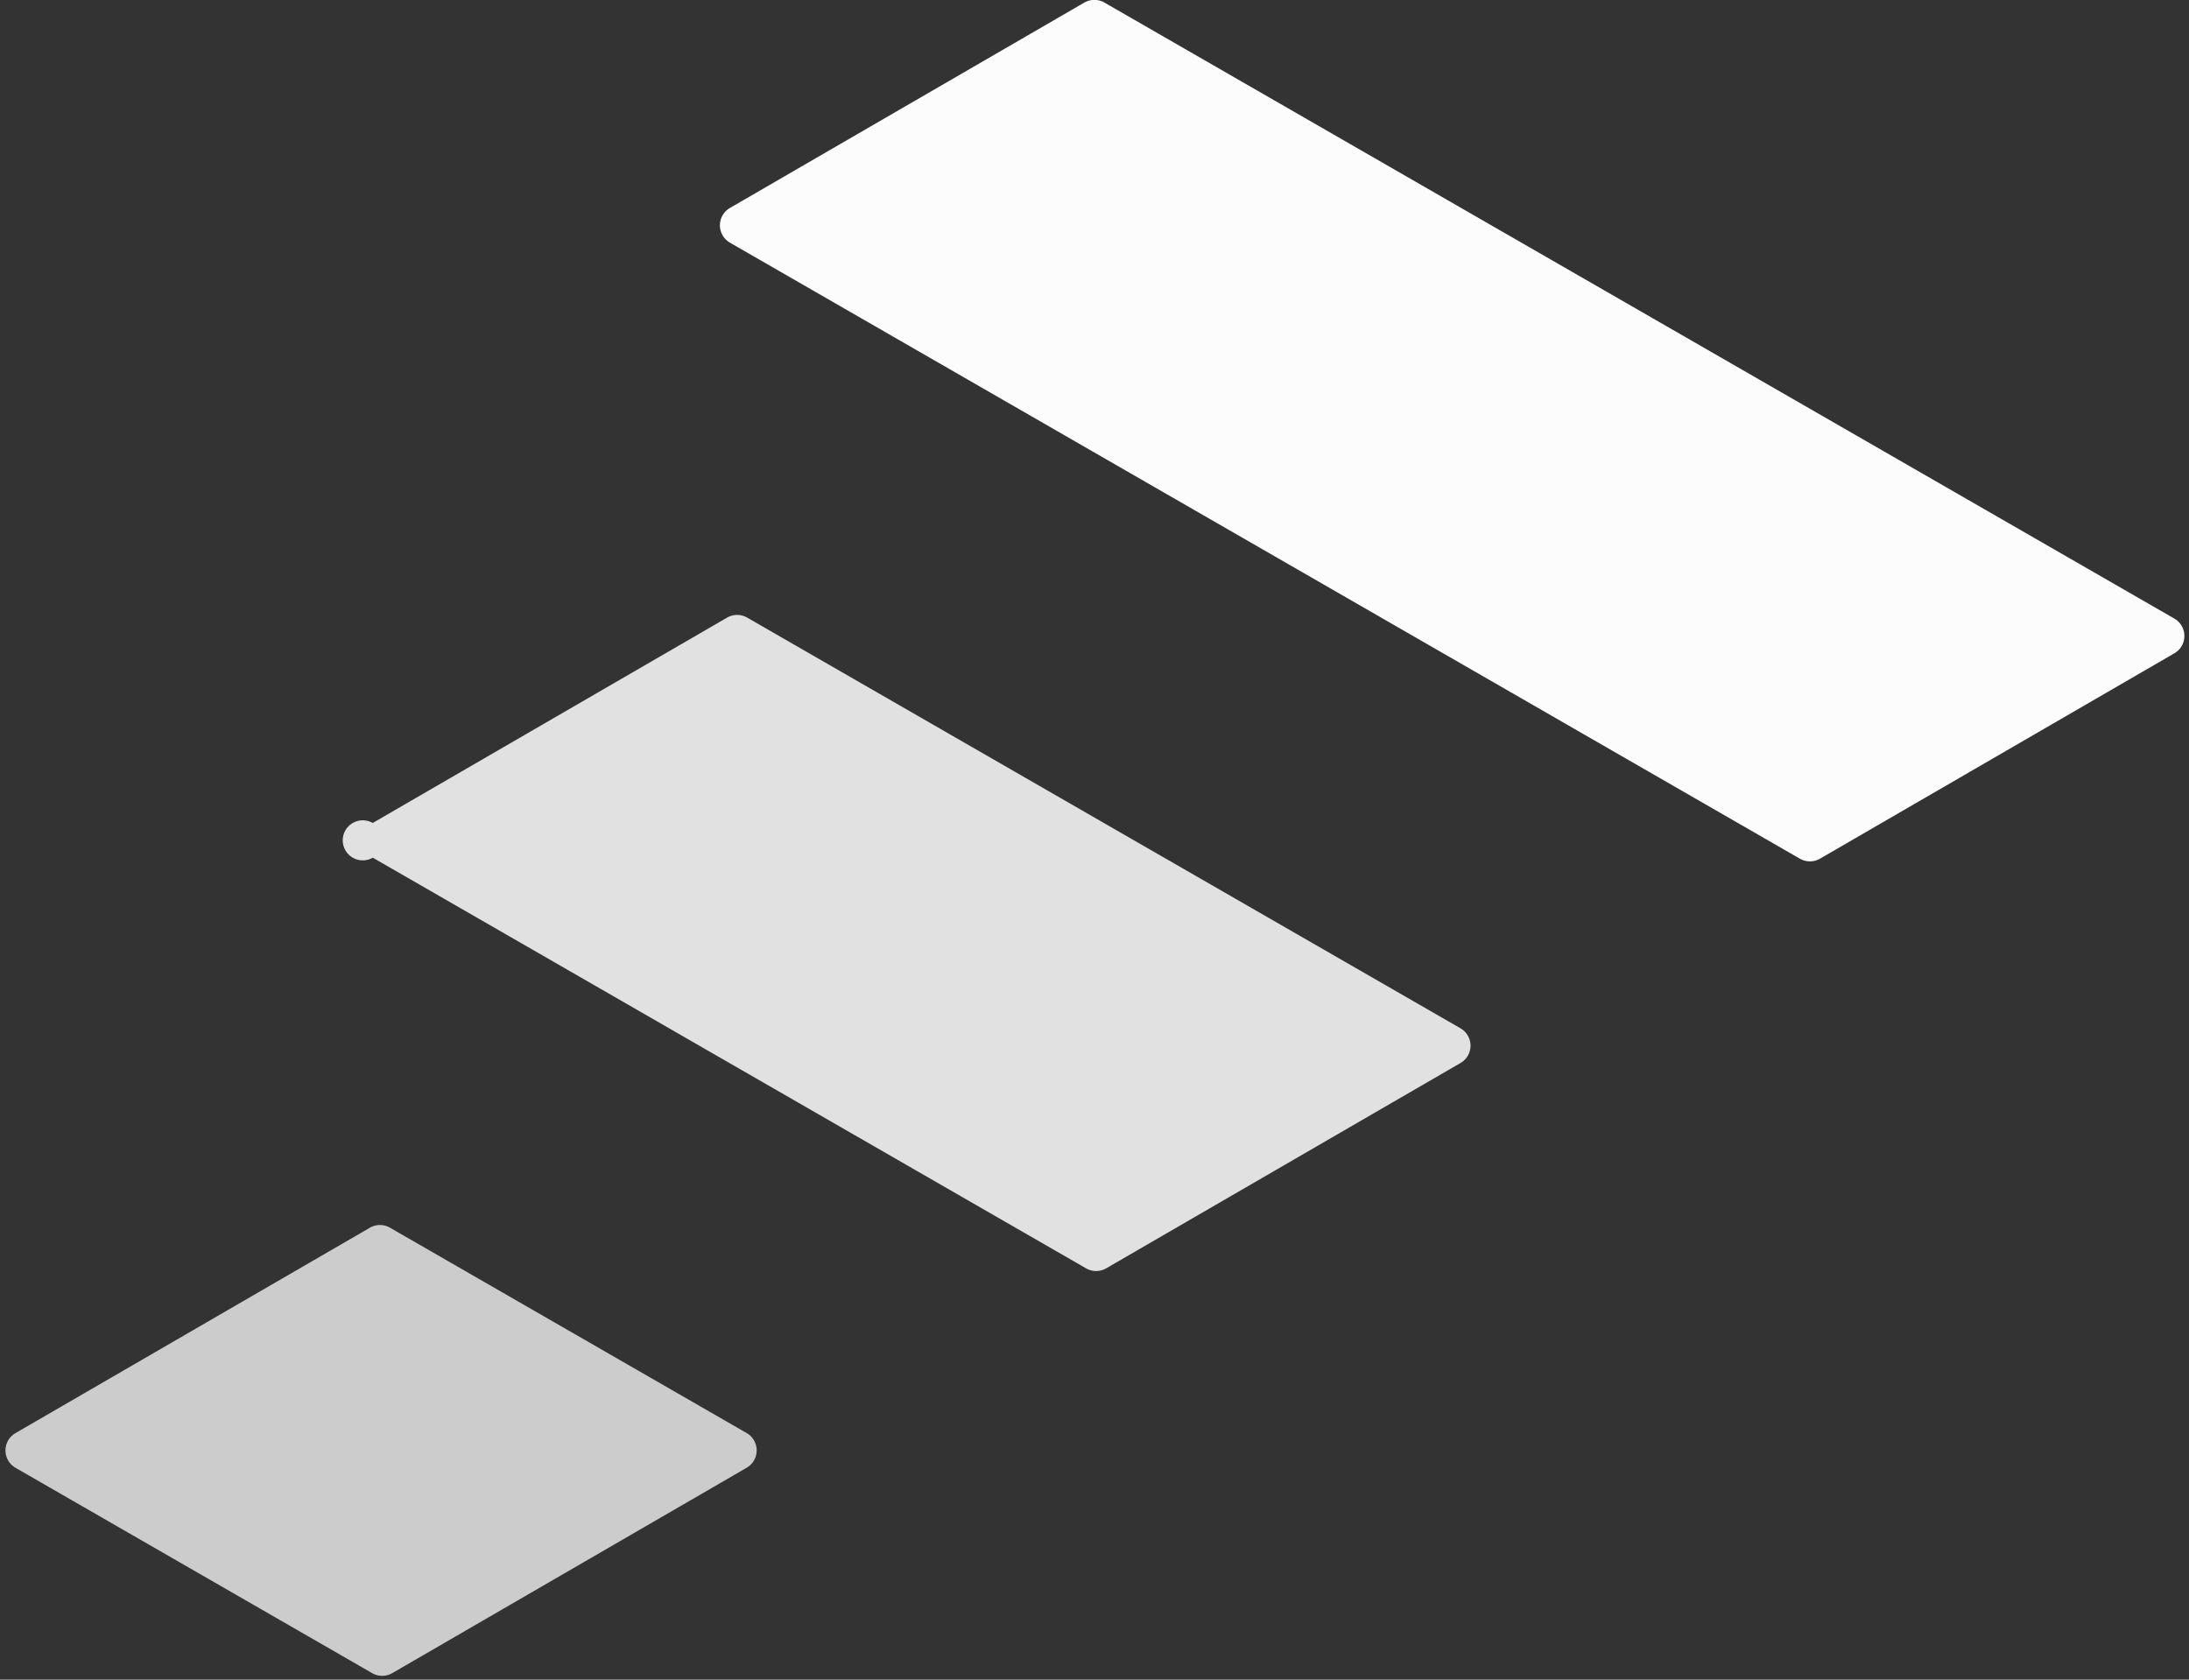 <svg xmlns="http://www.w3.org/2000/svg" width="344" height="264" viewBox="0 0 344 264">
    <rect x="0" y="0" width="344" height="264" fill="#333333" stroke="none"/>
    <g fill="none" fill-rule="evenodd">
        <path fill="#FEFEFE" d="M341.696 97.226L173.562.404a3.175 3.175 0 0 0-3.168.005l-55.688 32.279a3.148 3.148 0 0 0 .008 5.454l168.135 96.822a3.164 3.164 0 0 0 3.168-.005l55.687-32.279a3.15 3.15 0 0 0-.008-5.454" opacity=".99"/>
        <path fill="#FFF" d="M229.51 161.621L117.42 97.074a3.163 3.163 0 0 0-3.168.004l-55.678 32.273a3.147 3.147 0 1 0 .008 5.455l112.093 64.545a3.163 3.163 0 0 0 3.168-.004l55.677-32.271a3.148 3.148 0 0 0-.008-5.455" opacity=".85"/>
        <path fill="#FFF" d="M117.332 225.237l-56.042-32.27a3.158 3.158 0 0 0-3.168.004L2.434 225.248a3.148 3.148 0 0 0 .008 5.456l56.042 32.271a3.158 3.158 0 0 0 3.168-.005l55.688-32.277a3.15 3.15 0 0 0-.008-5.456" opacity=".75"/>
    </g>
</svg>
